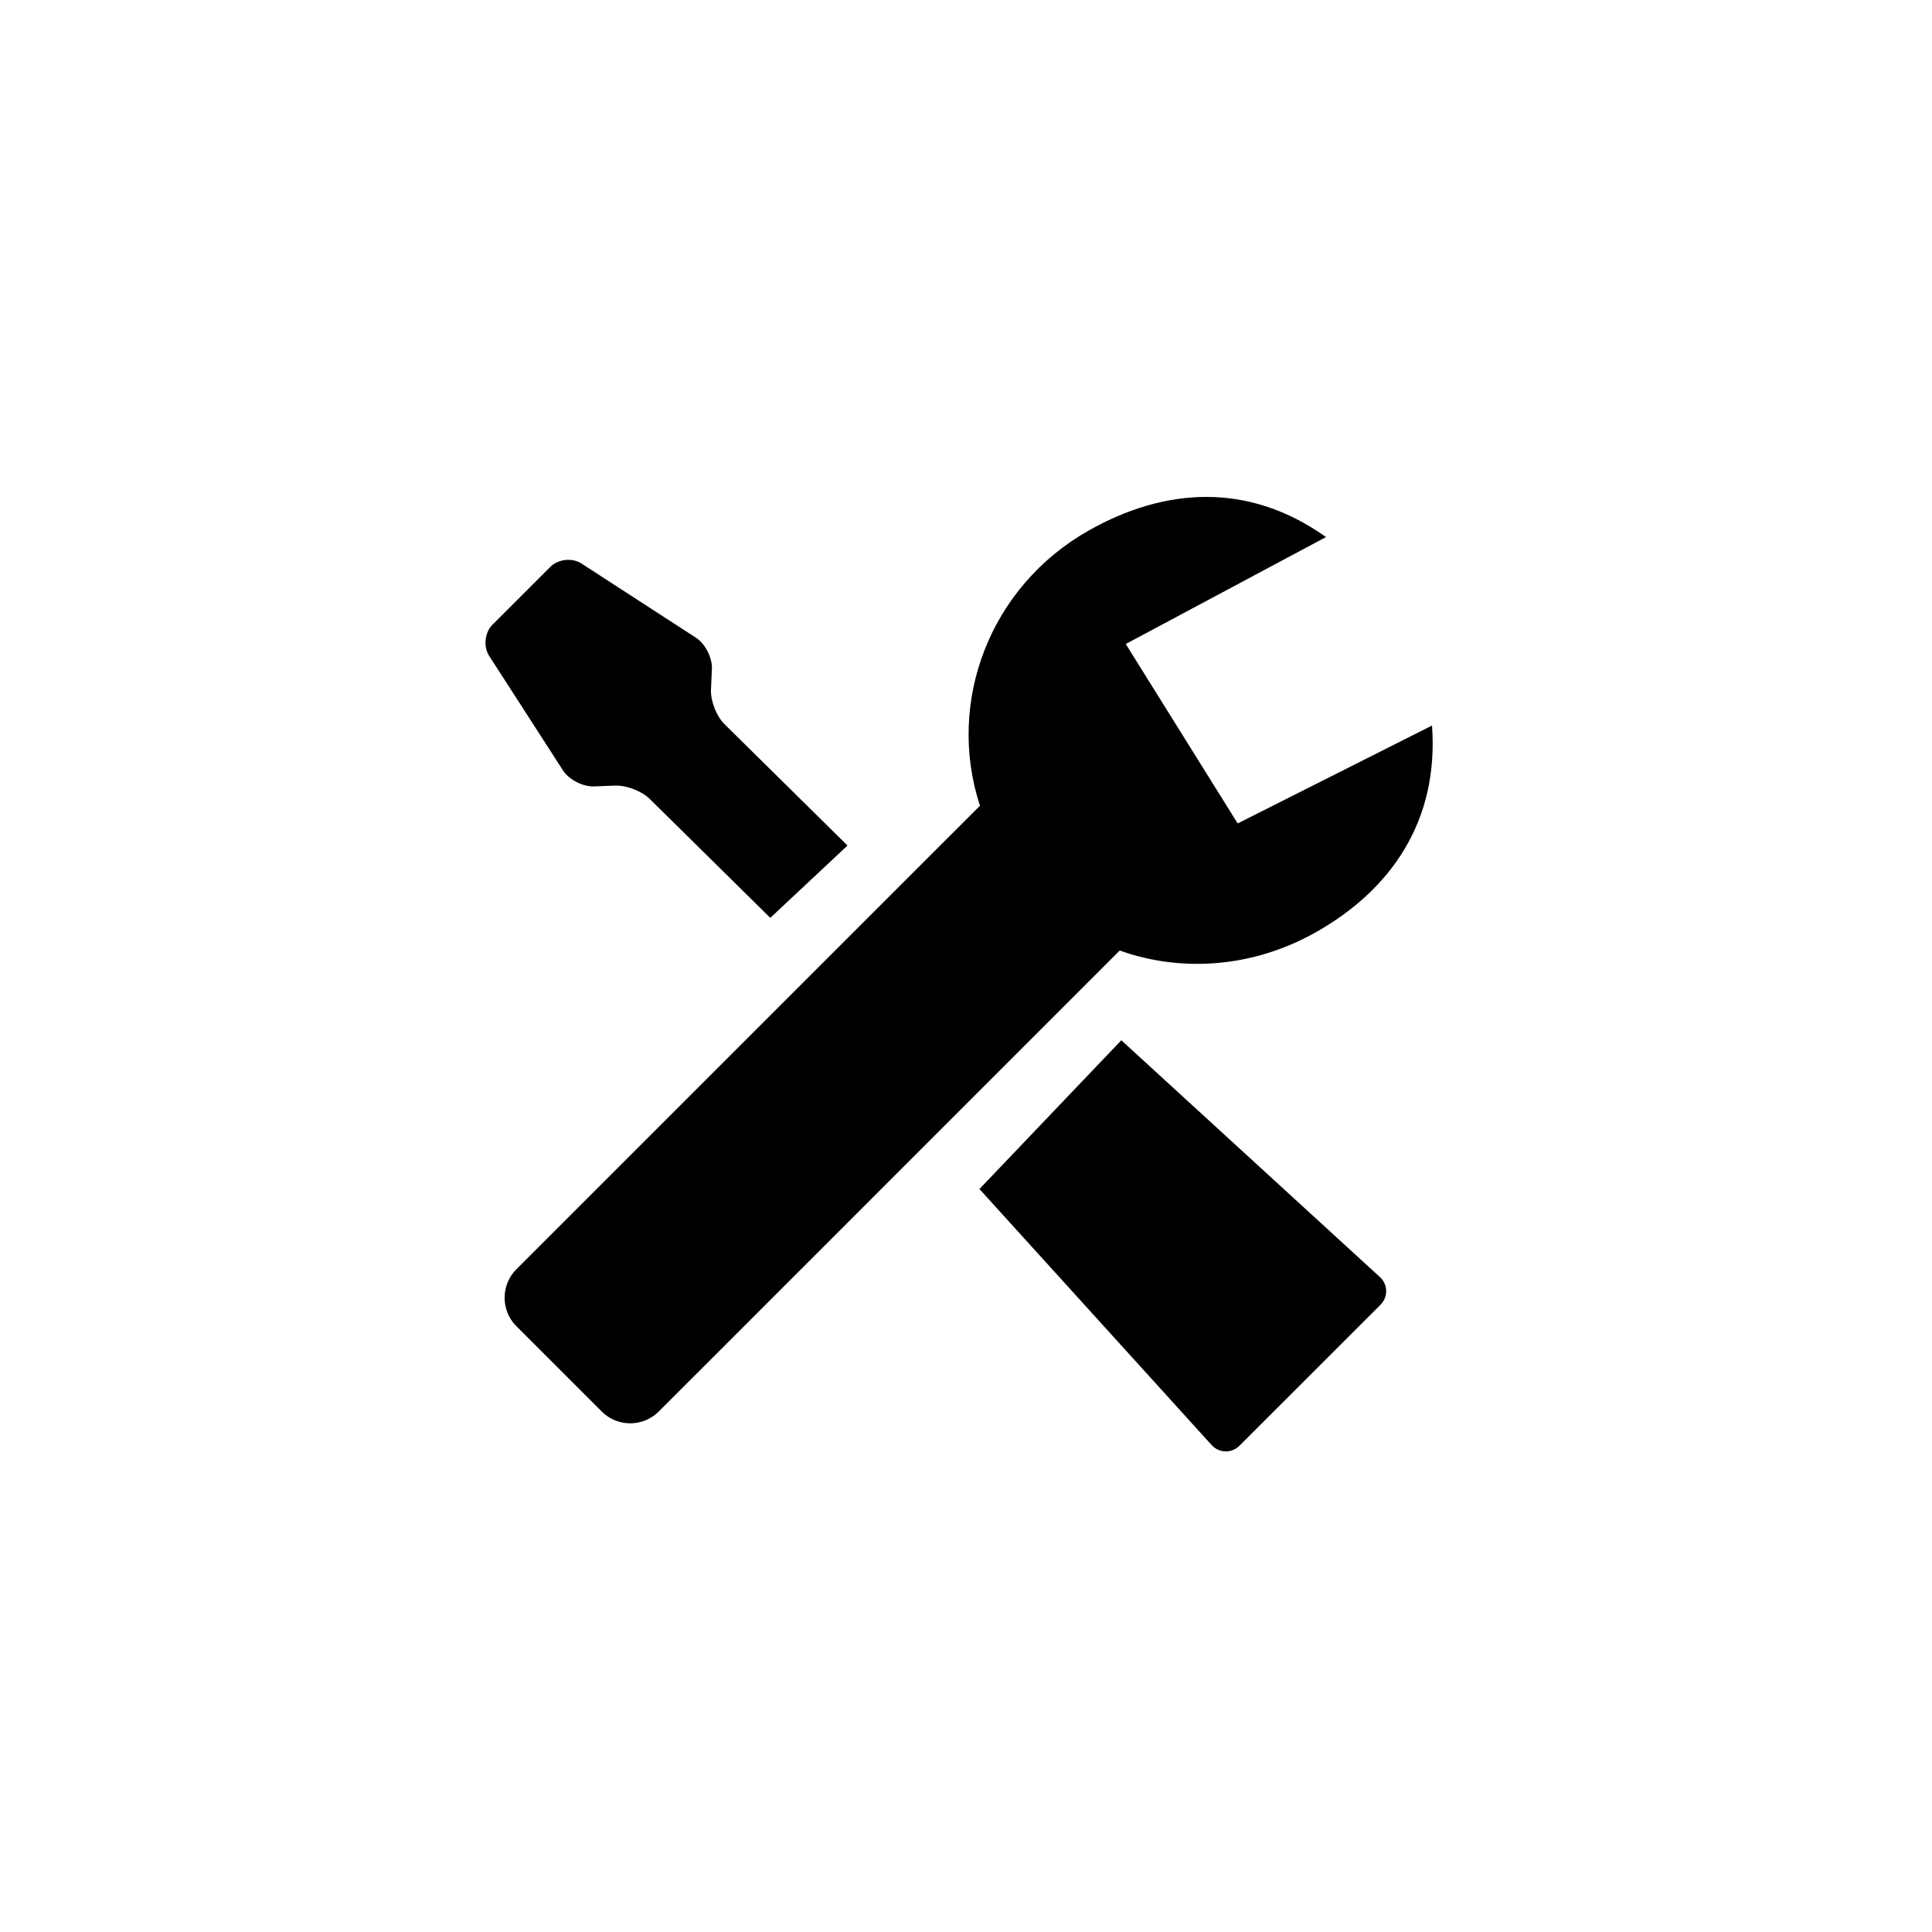 <?xml version="1.0" encoding="utf-8"?>
<!-- Generator: Adobe Illustrator 19.1.0, SVG Export Plug-In . SVG Version: 6.00 Build 0)  -->
<svg version="1.1" id="Layer_1" xmlns="http://www.w3.org/2000/svg" xmlns:xlink="http://www.w3.org/1999/xlink" x="0px" y="0px"
	 viewBox="0 0 48 48" style="enable-background:new 0 0 48 48;" xml:space="preserve">
<g id="settings_1_">
	<path d="M27.859,25.845l6.42,5.879c0.207,0.185,0.213,0.496,0.02,0.692l-3.504,3.502c-0.195,0.195-0.508,0.188-0.693-0.017
		l-5.768-6.36L27.859,25.845z M15.28,19.518c0.277-0.013,0.664,0.136,0.861,0.33l2.997,2.956l1.918-1.797L18,17.992
		c-0.197-0.193-0.348-0.577-0.336-0.855l0.023-0.518c0.012-0.277-0.166-0.627-0.398-0.776l-2.84-1.841
		c-0.231-0.151-0.58-0.114-0.775,0.081l-1.438,1.437c-0.195,0.195-0.232,0.546-0.082,0.777l1.832,2.842
		c0.15,0.233,0.5,0.412,0.777,0.399L15.28,19.518z M35.578,18.026l-4.828,2.432L27.969,16l4.975-2.657
		c-1.933-1.376-4.003-1.227-5.885-0.168c-2.468,1.39-3.556,4.263-2.712,6.843L12.829,31.535c-0.389,0.389-0.389,1.025,0,1.414
		l2.122,2.121c0.389,0.389,1.025,0.389,1.414,0l1.415-1.414l10.039-10.04c1.534,0.547,3.301,0.428,4.861-0.448
		C34.561,22.11,35.751,20.396,35.578,18.026z"/>
</g>
</svg>
